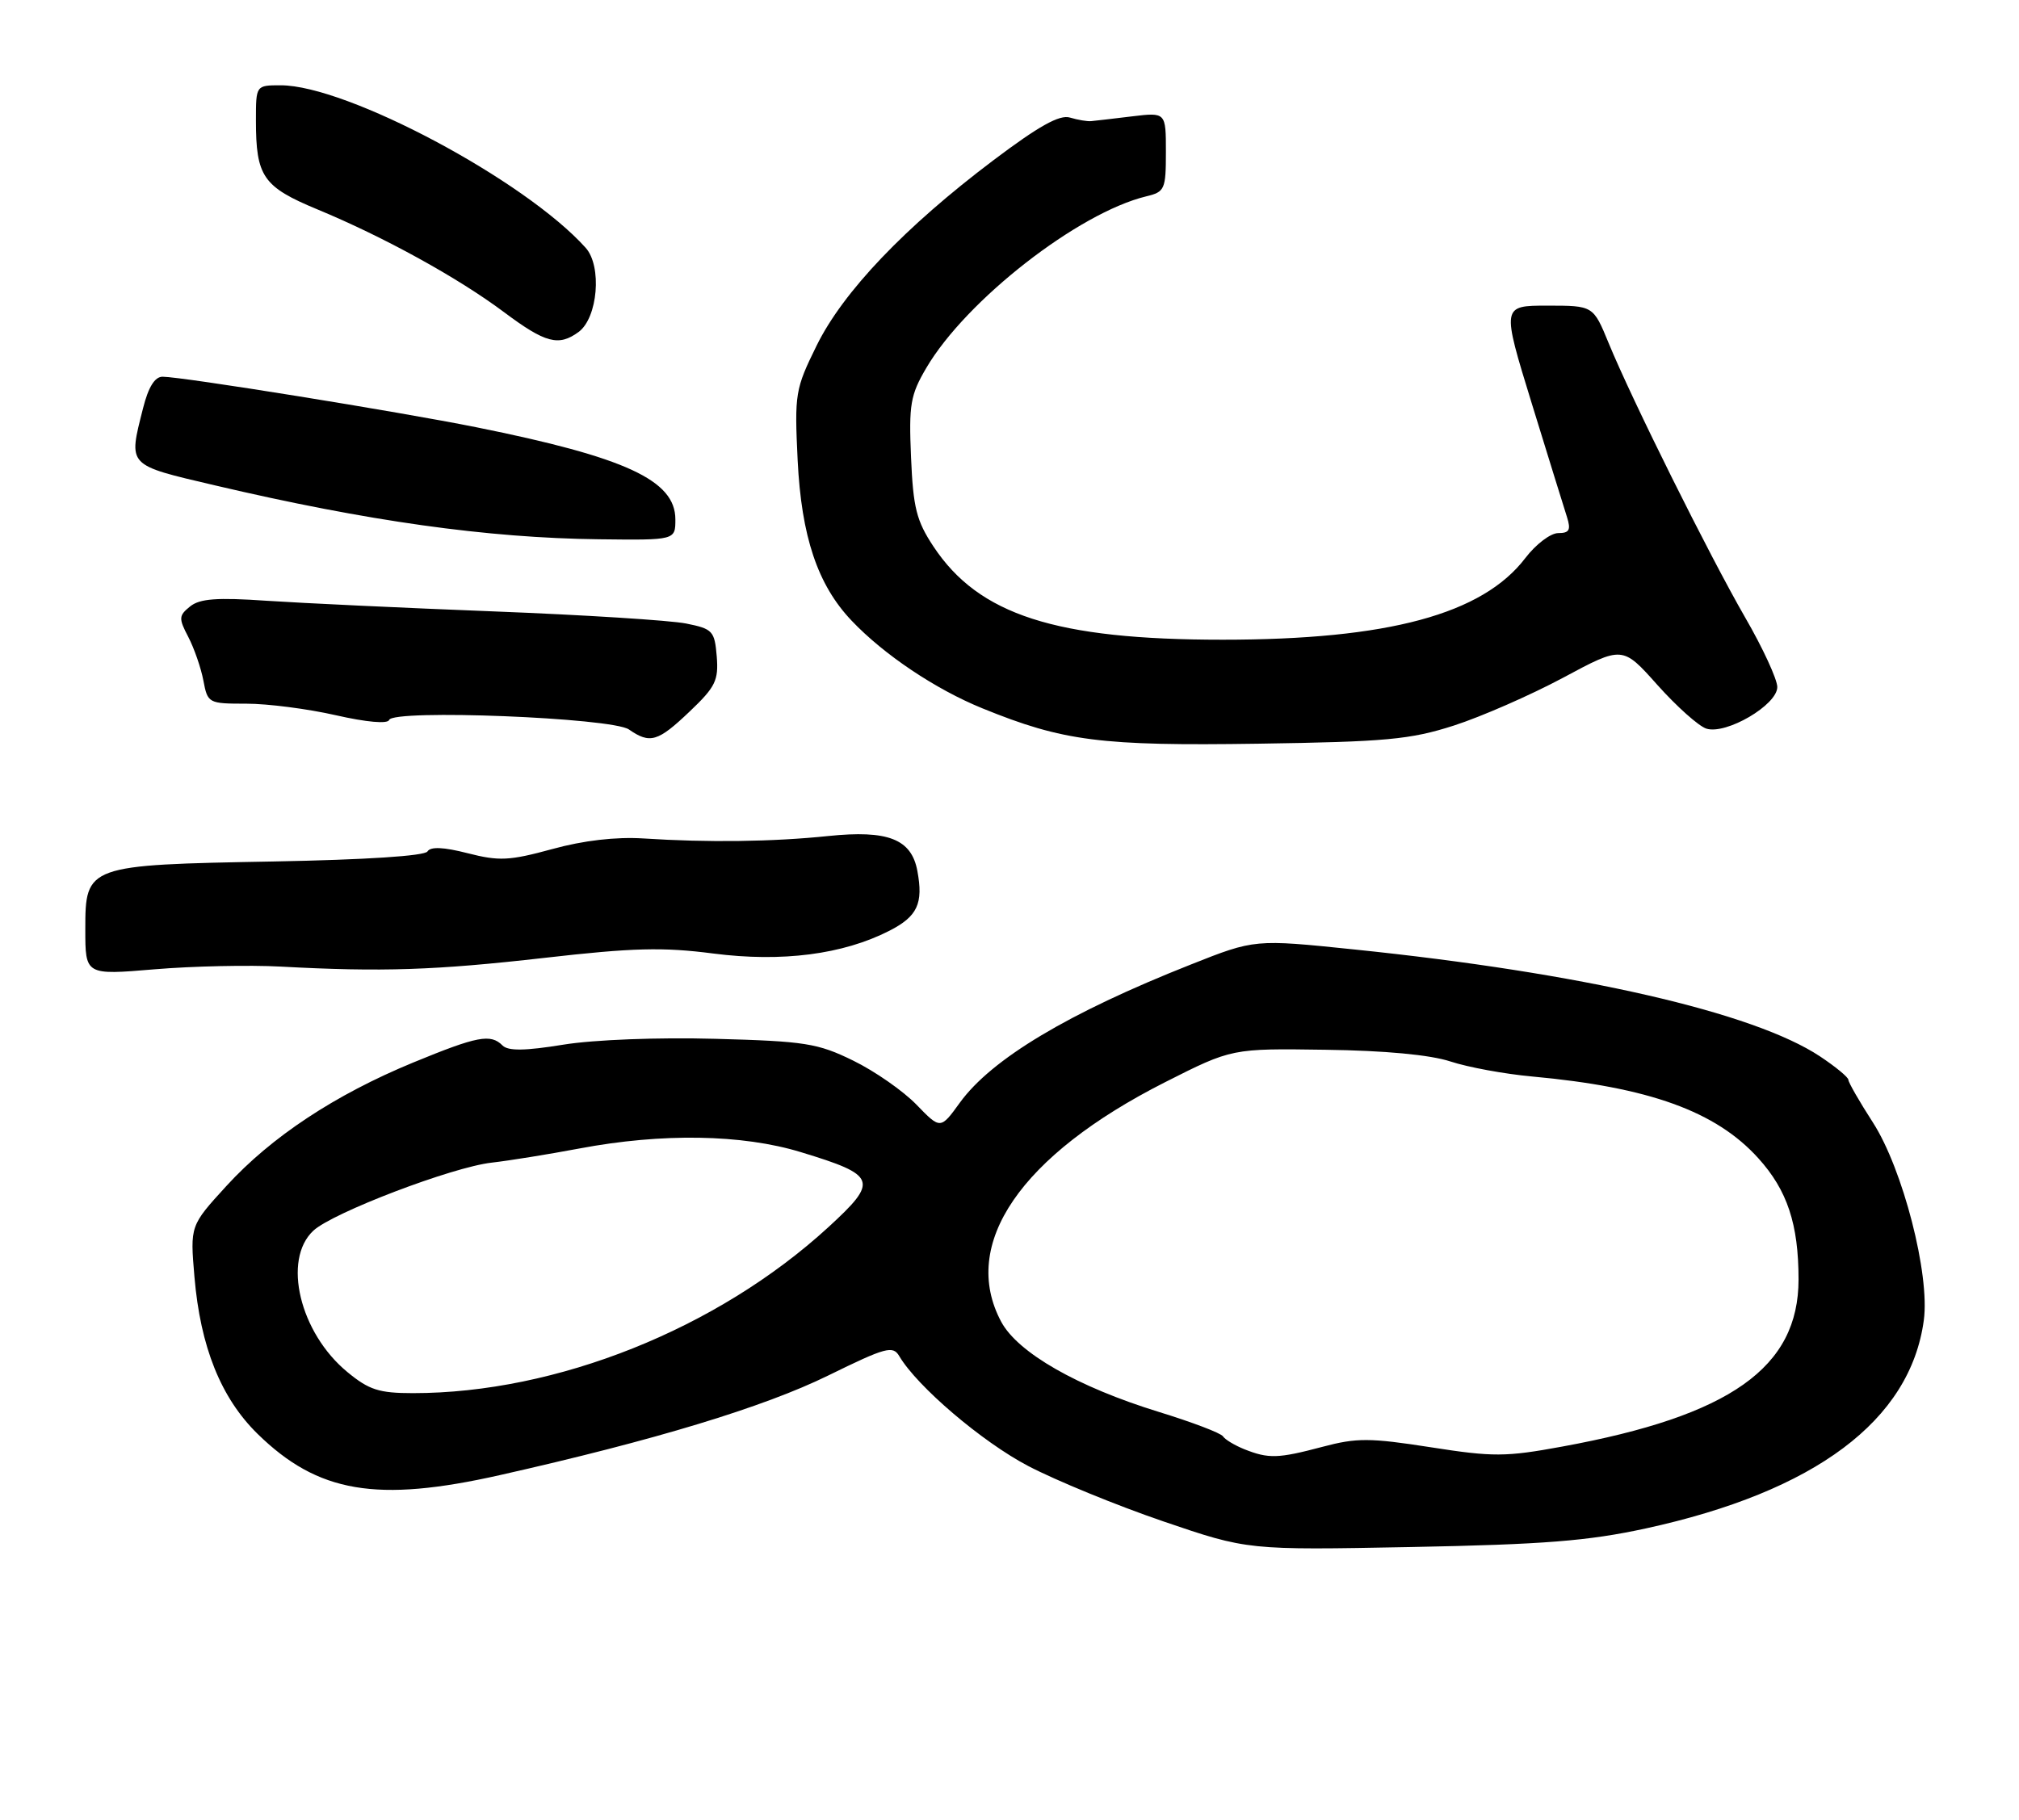 <?xml version="1.0" encoding="UTF-8" standalone="no"?>
<!DOCTYPE svg PUBLIC "-//W3C//DTD SVG 1.1//EN" "http://www.w3.org/Graphics/SVG/1.1/DTD/svg11.dtd" >
<svg xmlns="http://www.w3.org/2000/svg" xmlns:xlink="http://www.w3.org/1999/xlink" version="1.1" viewBox="0 0 284 256">
 <g >
 <path fill="currentColor"
d=" M 231.48 215.04 C 255.33 209.85 268.70 199.84 270.61 185.75 C 271.49 179.32 267.66 164.46 263.45 157.92 C 261.55 154.98 260.00 152.27 260.00 151.92 C 260.00 151.56 258.19 150.07 255.99 148.61 C 246.65 142.43 222.43 136.87 190.50 133.58 C 176.50 132.13 176.50 132.13 167.50 135.70 C 150.26 142.52 139.48 148.98 135.02 155.13 C 132.29 158.90 132.29 158.90 128.91 155.41 C 127.05 153.49 123.05 150.70 120.02 149.22 C 115.02 146.77 113.25 146.49 100.63 146.15 C 92.59 145.93 83.60 146.27 79.26 146.97 C 73.86 147.85 71.48 147.88 70.69 147.09 C 69.01 145.41 67.17 145.76 58.11 149.49 C 47.13 154.02 38.17 159.94 31.85 166.85 C 26.74 172.44 26.74 172.44 27.35 179.63 C 28.19 189.50 31.07 196.67 36.24 201.74 C 44.72 210.03 52.98 211.44 70.32 207.53 C 92.08 202.63 107.43 197.97 116.50 193.52 C 124.63 189.53 125.60 189.27 126.50 190.80 C 129.02 195.07 138.14 202.85 144.63 206.25 C 148.55 208.30 157.10 211.81 163.63 214.04 C 175.50 218.09 175.50 218.09 198.50 217.65 C 217.18 217.29 223.37 216.80 231.48 215.04 Z  M 39.50 135.99 C 53.74 136.76 61.22 136.51 76.60 134.76 C 89.01 133.34 93.24 133.23 100.34 134.15 C 109.98 135.39 118.56 134.29 125.10 130.95 C 129.05 128.93 129.90 127.12 129.04 122.53 C 128.21 118.04 124.90 116.75 116.50 117.62 C 108.72 118.43 99.57 118.55 90.50 117.96 C 86.62 117.72 82.08 118.24 77.66 119.46 C 71.65 121.10 70.21 121.17 65.79 120.04 C 62.40 119.17 60.56 119.09 60.13 119.79 C 59.74 120.42 51.43 120.96 38.50 121.20 C 12.19 121.68 12.00 121.74 12.00 130.75 C 12.00 137.19 12.00 137.19 21.75 136.37 C 27.11 135.92 35.10 135.75 39.50 135.99 Z  M 204.50 102.08 C 208.35 100.84 215.27 97.81 219.87 95.35 C 228.23 90.86 228.23 90.86 233.14 96.37 C 235.85 99.40 238.94 102.16 240.02 102.51 C 242.81 103.39 250.00 99.18 250.00 96.66 C 250.00 95.58 247.97 91.17 245.48 86.87 C 240.42 78.09 229.56 56.26 226.27 48.25 C 224.11 43.00 224.11 43.00 217.67 43.00 C 211.23 43.00 211.23 43.00 215.46 56.75 C 217.79 64.31 220.02 71.51 220.42 72.75 C 220.99 74.56 220.75 75.00 219.19 75.00 C 218.11 75.00 216.03 76.58 214.56 78.51 C 208.53 86.42 195.25 90.00 171.99 90.00 C 148.48 90.00 137.68 86.52 131.30 76.88 C 128.91 73.27 128.45 71.43 128.15 64.34 C 127.83 56.91 128.06 55.57 130.30 51.76 C 135.89 42.24 151.68 29.93 161.25 27.62 C 163.84 27.00 164.00 26.64 164.00 21.38 C 164.00 15.80 164.00 15.80 159.25 16.37 C 156.64 16.69 154.05 16.99 153.50 17.04 C 152.95 17.10 151.60 16.87 150.50 16.54 C 149.04 16.10 146.12 17.73 139.73 22.55 C 127.28 31.94 118.60 41.04 114.87 48.62 C 111.86 54.74 111.75 55.37 112.20 64.74 C 112.73 75.50 115.01 82.30 119.80 87.33 C 124.36 92.13 131.61 96.98 138.20 99.66 C 149.58 104.29 154.84 104.96 177.00 104.63 C 194.98 104.36 198.36 104.05 204.50 102.08 Z  M 97.02 100.09 C 100.64 96.65 101.09 95.73 100.82 92.35 C 100.52 88.76 100.25 88.47 96.50 87.72 C 94.30 87.28 82.15 86.51 69.50 86.02 C 56.85 85.53 42.45 84.85 37.50 84.52 C 30.52 84.04 28.10 84.22 26.74 85.32 C 25.14 86.61 25.11 86.99 26.49 89.62 C 27.31 91.20 28.27 93.96 28.61 95.75 C 29.21 98.94 29.32 99.00 34.66 99.00 C 37.66 99.00 43.32 99.73 47.26 100.63 C 51.57 101.61 54.54 101.87 54.74 101.29 C 55.25 99.75 86.08 100.97 88.47 102.63 C 91.44 104.69 92.54 104.36 97.02 100.09 Z  M 95.00 73.07 C 95.00 67.57 88.02 64.34 67.00 60.11 C 55.94 57.89 25.65 53.01 22.87 53.00 C 21.77 53.00 20.87 54.46 20.12 57.44 C 18.05 65.65 17.78 65.36 30.25 68.29 C 51.68 73.32 68.55 75.69 84.25 75.87 C 95.00 76.00 95.00 76.00 95.00 73.07 Z  M 81.38 46.71 C 84.09 44.73 84.71 37.45 82.38 34.86 C 73.85 25.35 48.79 12.00 39.48 12.00 C 36.00 12.00 36.00 12.00 36.00 16.93 C 36.00 24.85 36.99 26.28 44.65 29.46 C 54.01 33.34 64.42 39.07 70.93 43.94 C 76.72 48.27 78.58 48.76 81.38 46.71 Z  M 175.03 203.89 C 173.67 203.34 172.32 202.53 172.03 202.08 C 171.74 201.62 167.68 200.08 163.00 198.64 C 151.57 195.12 143.18 190.32 140.84 185.97 C 134.99 175.05 143.53 162.56 163.89 152.25 C 173.28 147.50 173.28 147.50 186.42 147.69 C 194.79 147.80 201.18 148.40 204.03 149.34 C 206.49 150.15 211.65 151.10 215.50 151.45 C 231.99 152.96 241.38 156.35 247.34 162.96 C 251.41 167.46 252.99 172.23 252.99 180.00 C 252.99 192.40 243.39 199.19 219.73 203.52 C 211.79 204.98 210.03 204.99 201.23 203.61 C 192.68 202.28 190.84 202.27 186.03 203.55 C 179.77 205.21 178.45 205.25 175.03 203.89 Z  M 48.86 193.03 C 42.17 187.52 39.69 177.23 44.08 173.14 C 46.80 170.61 63.62 164.19 69.17 163.57 C 71.55 163.30 77.10 162.41 81.50 161.58 C 93.11 159.39 104.39 159.57 112.64 162.09 C 123.36 165.35 123.64 166.12 116.50 172.67 C 100.89 186.97 78.29 196.00 58.10 196.00 C 53.32 196.00 51.91 195.55 48.86 193.03 Z "/>
</g>
</svg>